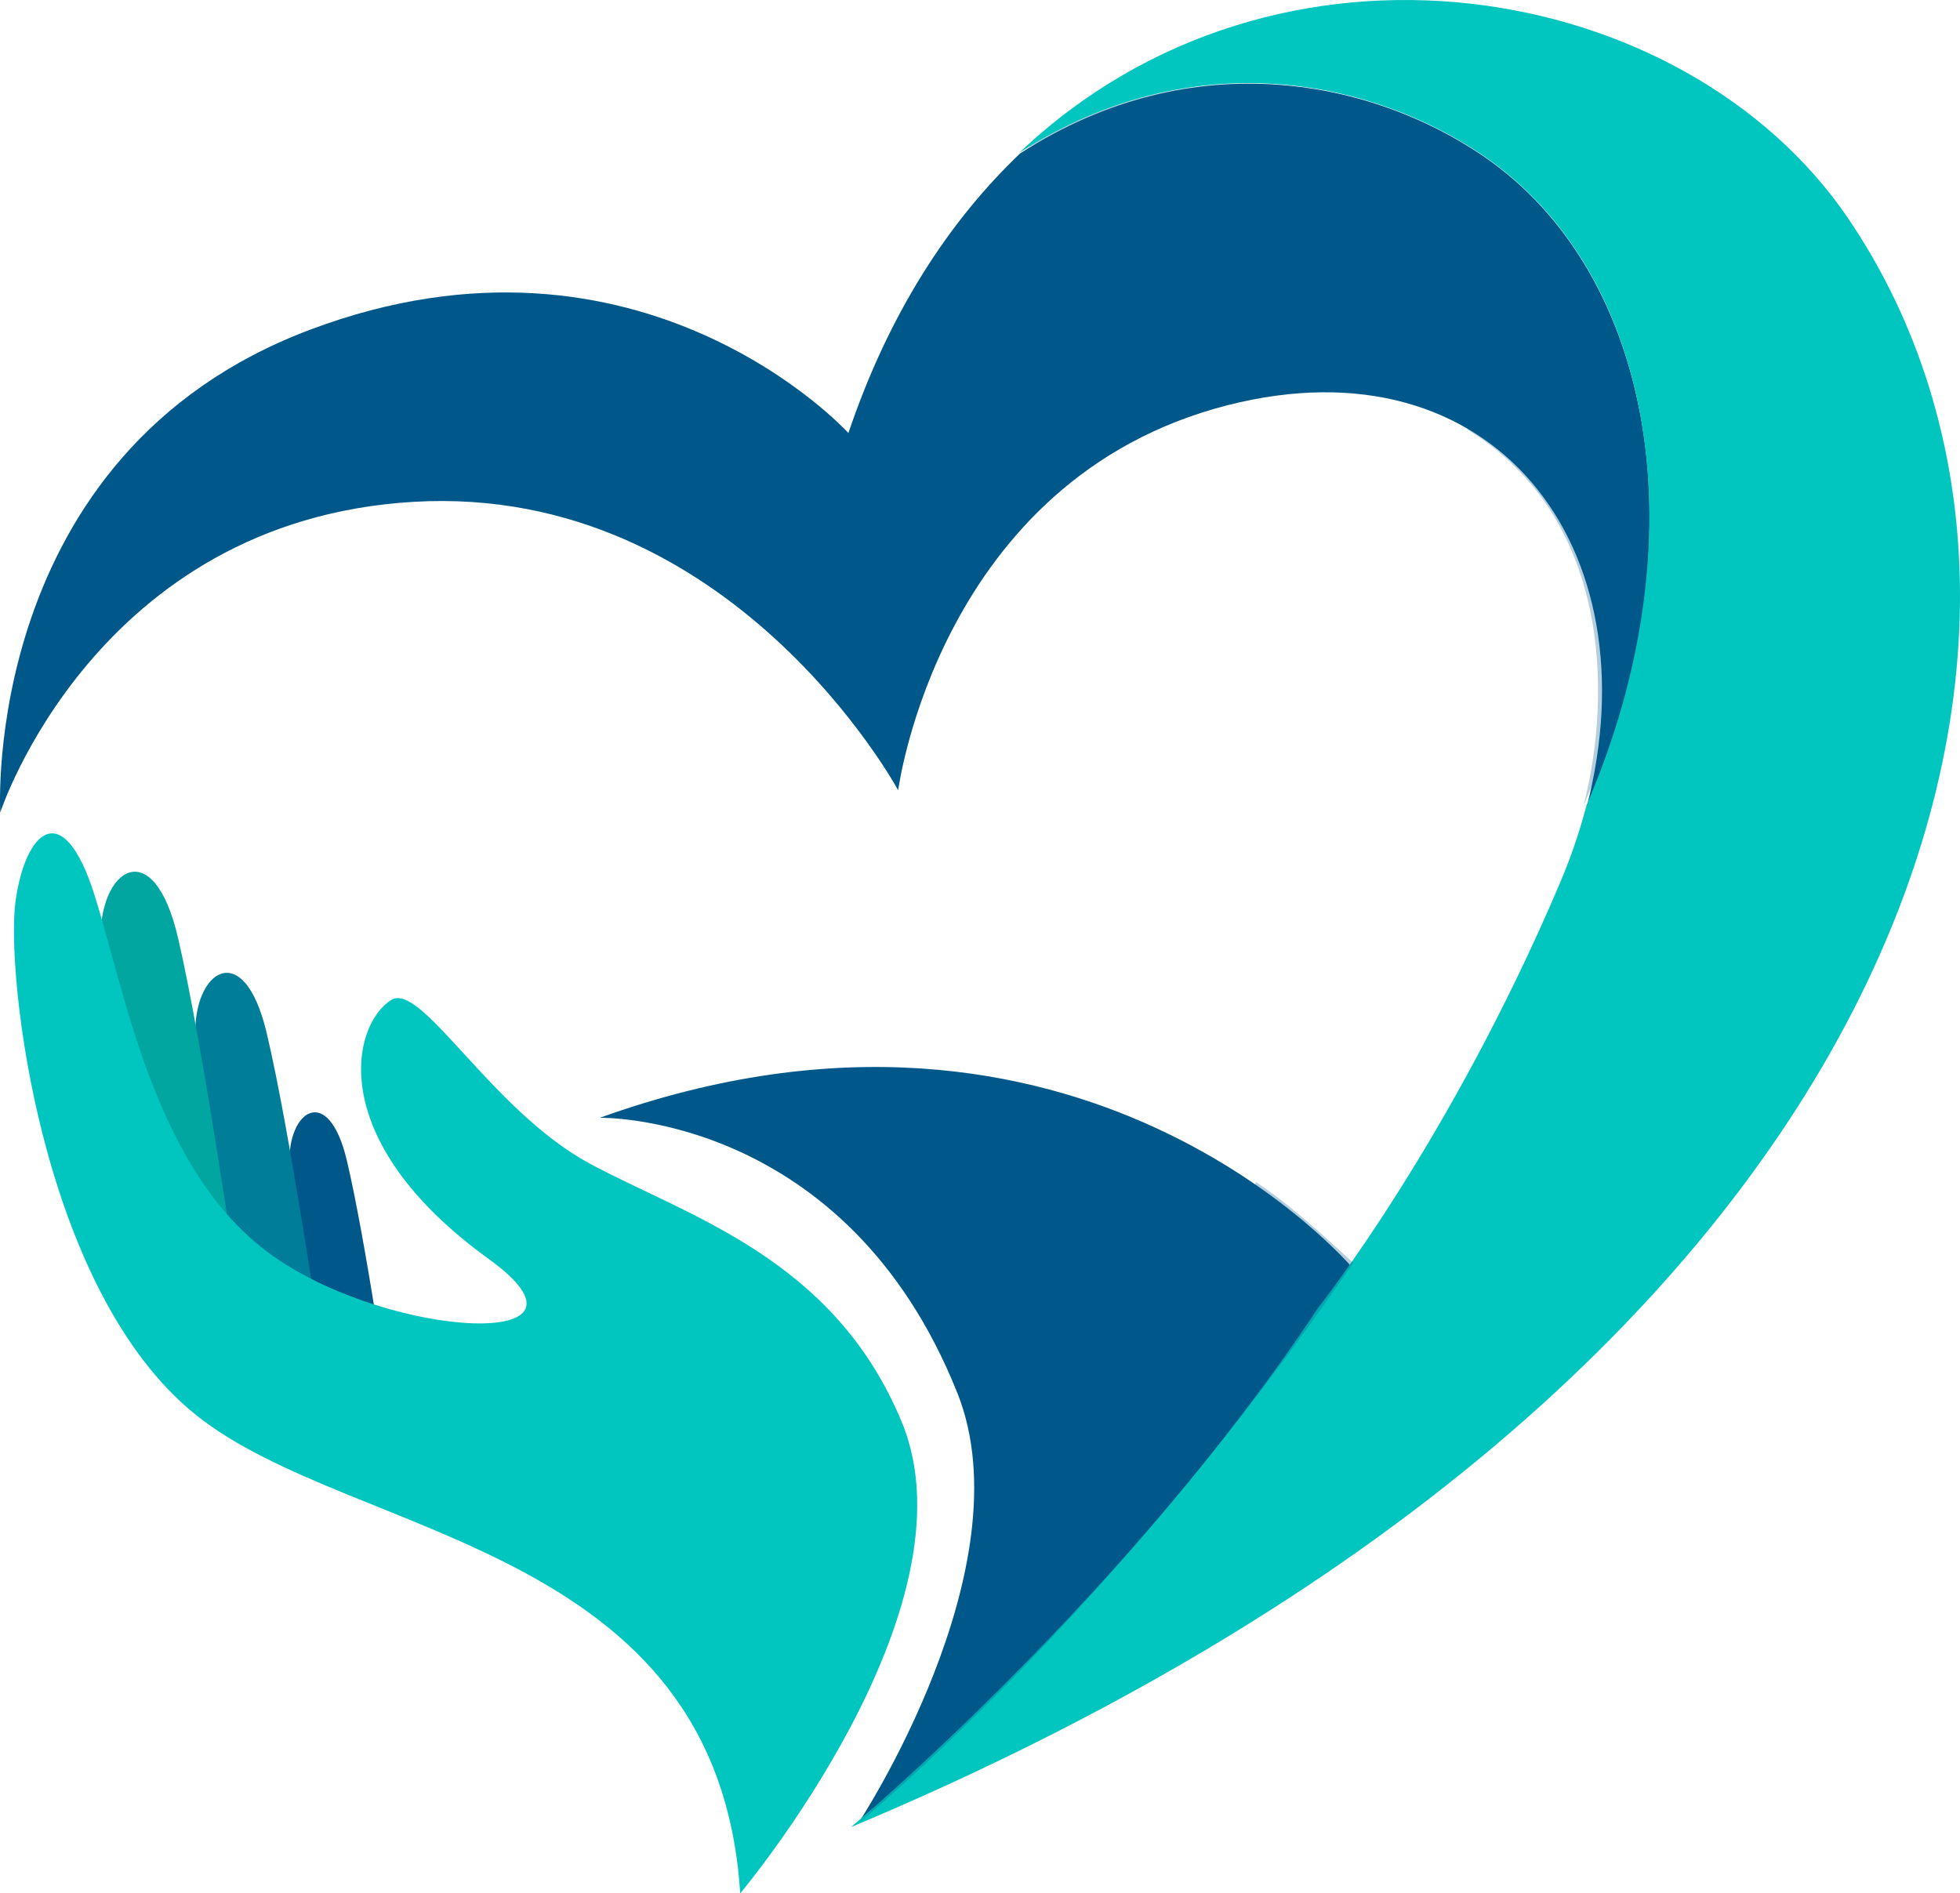 <svg width="562" height="543" viewBox="0 0 562 543" fill="none" xmlns="http://www.w3.org/2000/svg">
<path d="M83.023 333.79C82.412 318.587 94.125 310.434 99.448 332.783C104.77 355.132 112 405 112 405C112 405 83.9 400.078 84.206 398.083C84.511 396.087 83.023 333.79 83.023 333.79Z" fill="#00578A"/>
<path d="M56.028 297.227C55.28 278.456 69.807 268.474 76.4 295.977C82.993 323.479 92 385 92 385C92 385 57.12 378.939 57.503 376.477C57.887 374.014 56.028 297.227 56.028 297.227Z" fill="#007D99"/>
<path d="M28.871 270.289C28.046 249.41 43.87 238.269 51.032 268.903C58.194 299.538 68 368 68 368C68 368 22.59 320.549 23.003 317.854C23.415 315.158 28.871 270.289 28.871 270.289Z" fill="#01A6A0"/>
<path d="M212.242 543C205.833 442.313 101.287 441.676 56.404 405.965C11.521 370.255 1.661 279.102 4.429 258.65C7.198 238.197 18.063 228.095 27.089 256.66C36.115 285.224 44.553 336.667 78.609 360.436C112.664 384.205 176.474 387.333 140.159 361.08C92.754 326.81 100.963 293.687 112.223 286.76C120.834 281.463 140.993 318.546 169.076 333.691C197.159 348.836 239.172 360.75 258.608 407.928C280.703 461.559 212.242 543 212.242 543Z" fill="#00C6BF"/>
<path d="M425.298 44.762C394.356 23.628 342.945 11.535 292.5 44.004C272.049 63.489 254.855 89.893 243.266 124.182C243.266 124.182 183.959 58.883 89.071 94.498C-5.817 130.114 0.072 233 0.072 233C0.072 233 27.377 149.221 118.687 143.914C209.996 138.606 257.539 226.64 257.539 226.64C257.539 226.64 269.133 137.45 351.94 116.22C428.308 96.716 474.266 156.746 454.951 231.465C487.862 155.419 474.474 78.331 425.298 44.762Z" fill="#00578A"/>
<path d="M388 363.816C388 363.816 309.825 271.005 172 320.565C172 320.565 242.434 319.071 274.513 399.509C294.475 449.56 246.029 523 246.029 523C246.029 523 331.211 452.986 388 363.816Z" fill="#00578A"/>
<path d="M529.895 62.575C483.164 -6.175 366.356 -26.563 292.28 43.795C342.763 11.396 394.212 23.463 425.177 44.551C474.447 78.047 487.712 154.892 454.929 230.886C452.911 238.593 450.327 246.142 447.197 253.469C415.626 327.761 377.953 375.045 377.953 375.045C322.827 458.264 244 524 244 524C549.324 396.07 609.997 180.52 529.895 62.575Z" fill="#00C6BF"/>
<path style="mix-blend-mode:multiply" opacity="0.29" d="M420.691 123.126C461.584 148.226 462.33 198.95 454.06 231C486.801 155.025 473.451 78.199 424.416 44.712C393.564 23.628 342.3 11.565 292 43.956C332.633 20.301 427.224 1.09 420.691 123.126Z" fill="#00578A"/>
<path style="mix-blend-mode:multiply" opacity="0.29" d="M360.131 339C343.542 398.568 275.861 493.461 246 523C246 523 318.327 464.094 388 362.165C379.374 354.223 370.084 345.619 360.131 339Z" fill="#00578A"/>
</svg>
